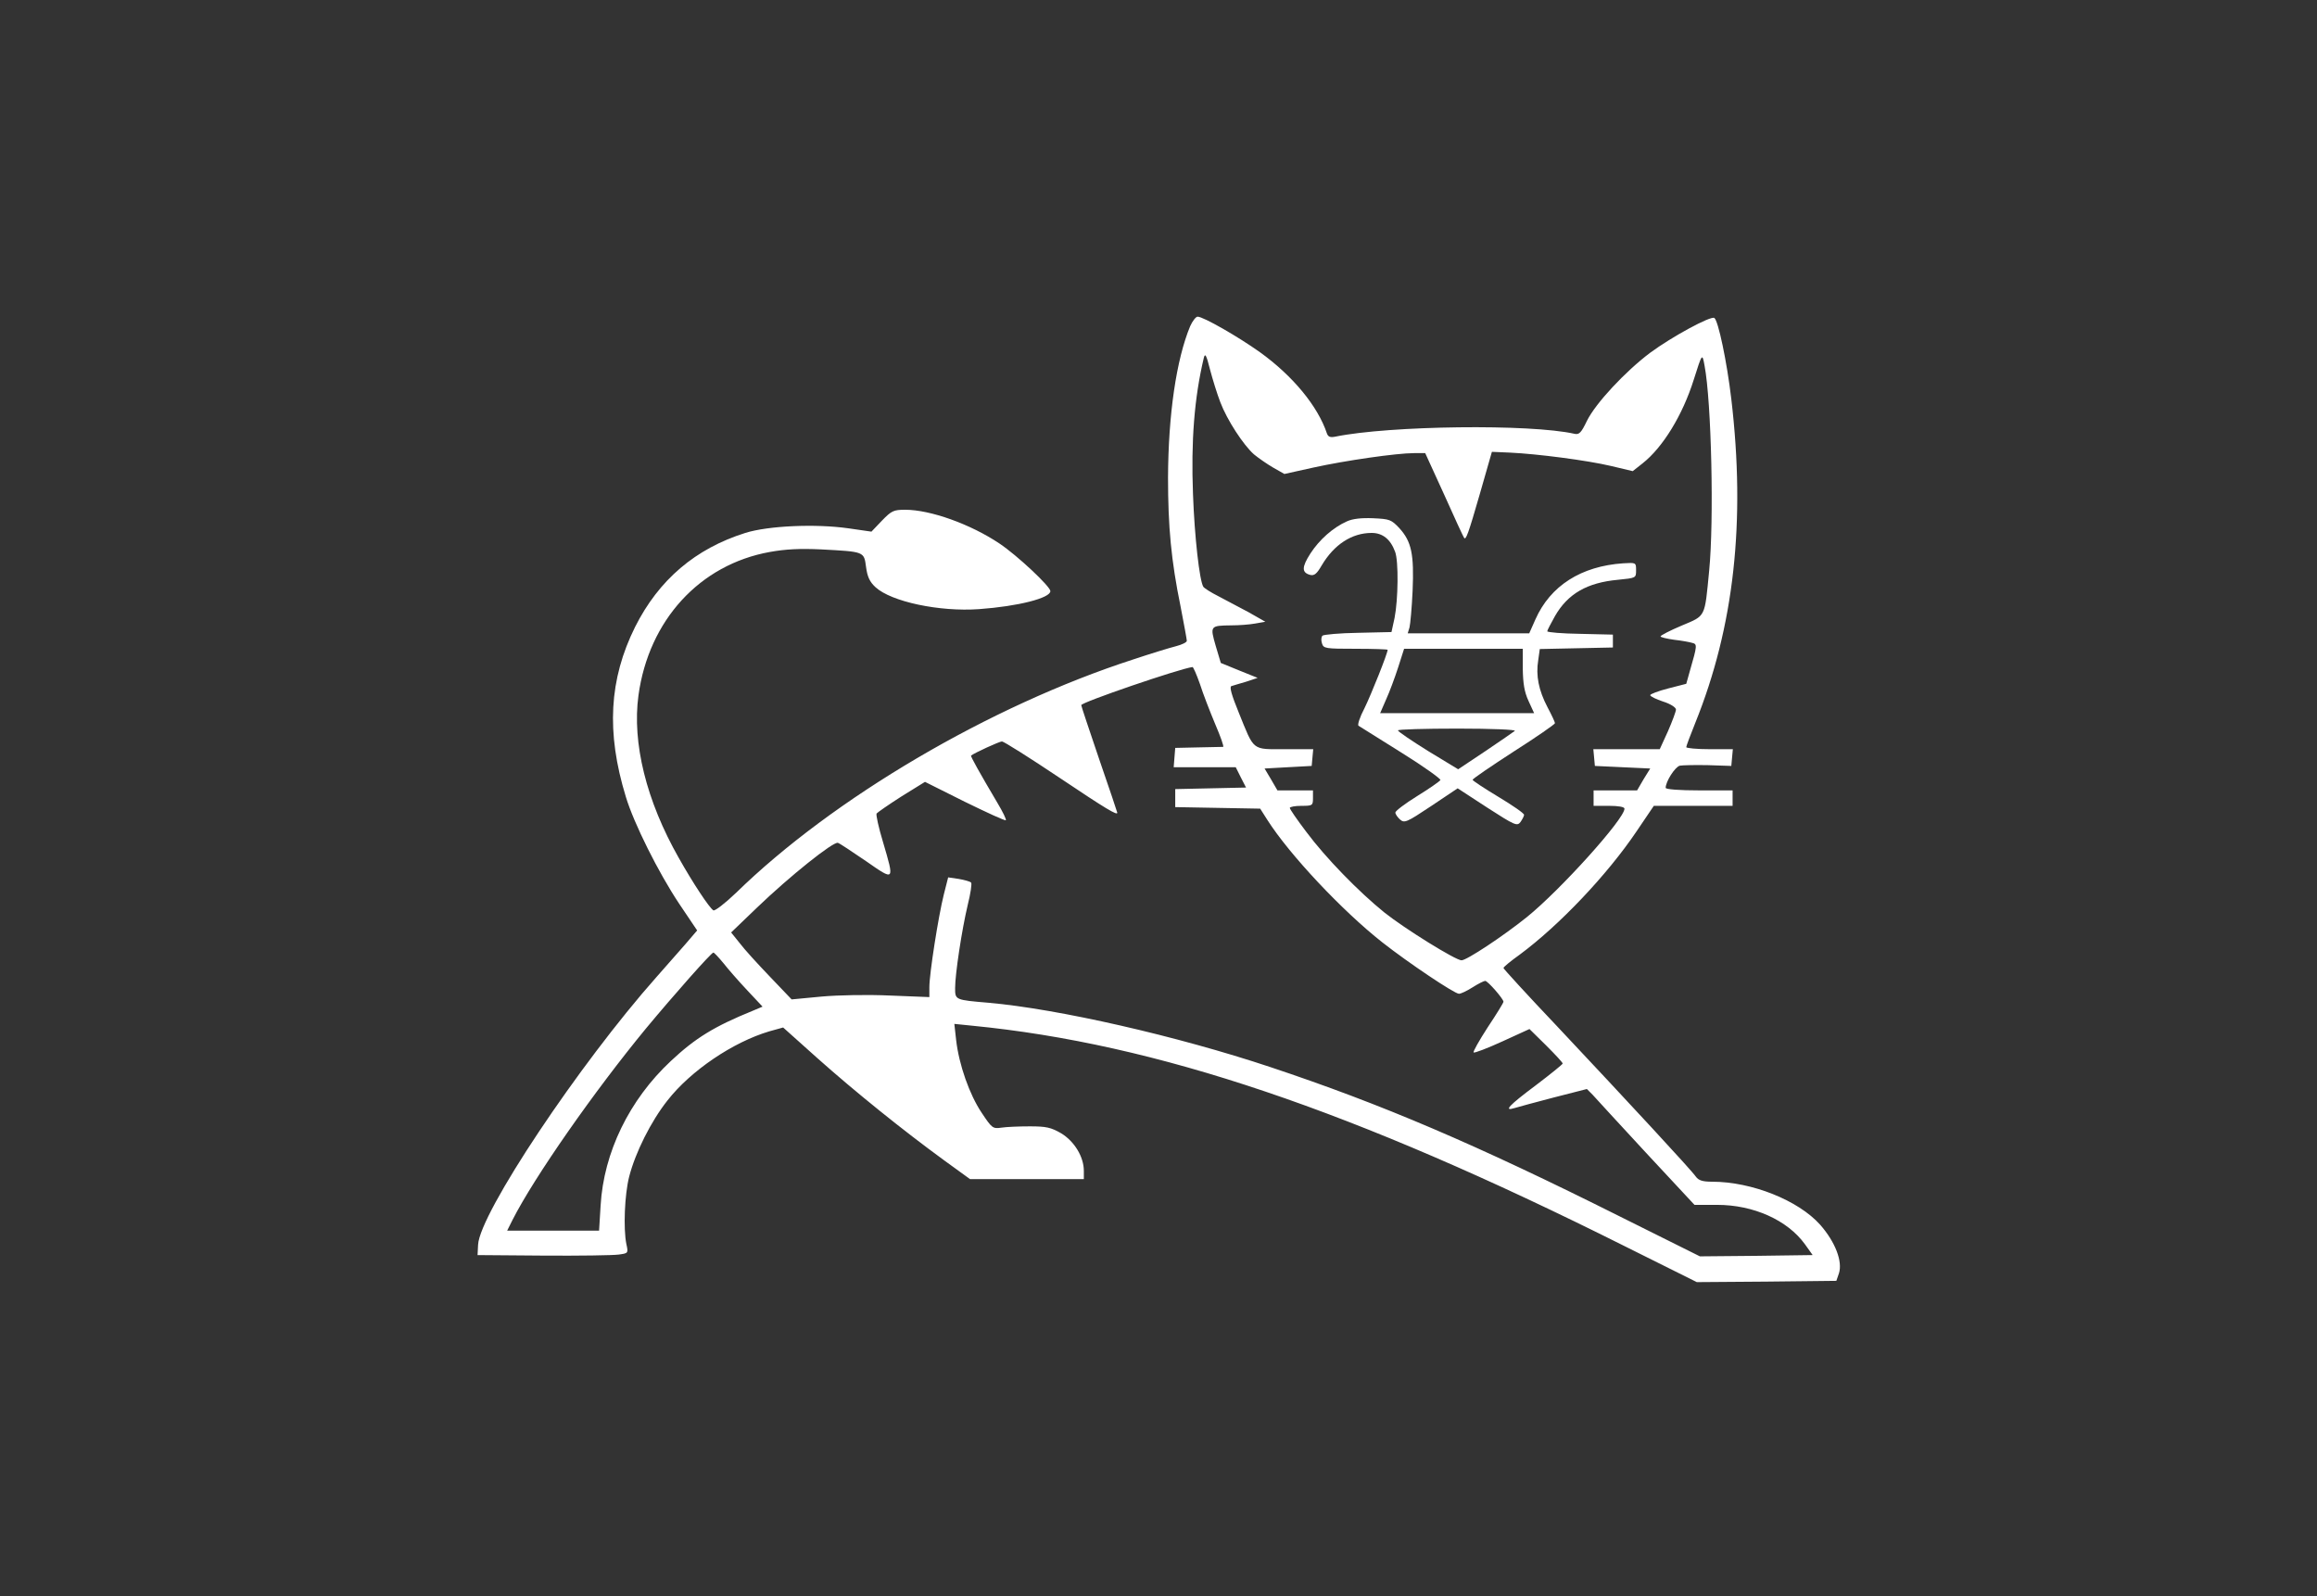 <?xml version="1.0" standalone="no"?>
<!DOCTYPE svg PUBLIC "-//W3C//DTD SVG 20010904//EN"
 "http://www.w3.org/TR/2001/REC-SVG-20010904/DTD/svg10.dtd">
<svg version="1.0" xmlns="http://www.w3.org/2000/svg"
 width="900pt" height="620pt" viewBox="0 0 900 620"
 preserveAspectRatio="xMidYMid meet">

<rect x="0" y="0" width="900" height="620" fill="#333333" stroke="none"/>

<g transform="translate(0,620) scale(0.1,-0.1)"
fill="#000000" stroke="none">
<path d="M4623 4933 c-54 -130 -85 -344 -86 -588 0 -190 12 -322 49 -502 13
-67 24 -127 24 -132 0 -6 -19 -15 -42 -21 -24 -6 -99 -29 -168 -52 -555 -180
-1164 -538 -1541 -906 -44 -42 -82 -71 -88 -68 -16 10 -80 107 -134 203 -127
223 -182 448 -157 632 40 292 238 508 510 557 61 11 117 14 200 10 168 -9 166
-8 174 -68 5 -38 14 -58 37 -79 61 -56 248 -96 402 -85 152 11 277 43 277 70
0 18 -129 139 -198 185 -112 75 -268 131 -366 131 -45 0 -53 -4 -90 -42 l-41
-43 -90 13 c-127 18 -311 10 -400 -18 -194 -61 -336 -182 -428 -365 -101 -203
-113 -409 -36 -660 31 -103 127 -295 207 -415 l70 -104 -48 -56 c-26 -30 -76
-86 -110 -125 -300 -338 -687 -918 -693 -1040 l-2 -40 255 -2 c140 -1 272 1
293 4 37 5 38 5 30 41 -12 59 -7 192 11 262 24 93 84 214 149 296 91 116 254
226 395 268 l54 15 134 -120 c146 -130 331 -279 490 -395 l102 -74 221 0 221
0 0 32 c0 55 -37 115 -88 146 -40 23 -58 27 -122 27 -41 0 -91 -2 -110 -5 -34
-5 -37 -2 -77 58 -47 70 -88 186 -99 282 l-7 63 69 -7 c716 -70 1477 -327
2534 -856 l281 -140 271 2 271 3 10 29 c15 46 -14 122 -73 189 -85 95 -266
167 -419 167 -38 0 -53 5 -64 20 -16 24 -258 285 -539 584 -115 121 -208 223
-208 226 0 4 28 27 63 52 154 114 340 310 454 479 l67 99 153 0 153 0 0 30 0
30 -130 0 c-77 0 -130 4 -130 10 0 24 36 81 55 86 11 2 61 3 110 2 l90 -3 3
33 3 32 -90 0 c-50 0 -91 4 -91 8 0 4 16 47 35 94 151 374 196 783 140 1258
-17 145 -51 306 -66 315 -14 9 -165 -73 -249 -135 -97 -73 -212 -196 -246
-265 -22 -46 -30 -54 -48 -50 -172 39 -719 32 -929 -11 -20 -4 -28 -1 -33 13
-35 105 -132 223 -260 315 -84 60 -220 138 -242 138 -7 0 -20 -17 -29 -37z
m117 -295 c26 -69 90 -167 131 -203 17 -14 50 -37 74 -51 l44 -25 113 25 c122
27 323 56 391 56 l43 0 74 -162 c40 -90 75 -165 77 -167 7 -10 16 14 61 170
l47 164 70 -3 c107 -5 300 -30 393 -52 l84 -20 38 30 c79 62 156 188 199 325
33 104 33 104 42 55 27 -142 37 -603 18 -796 -18 -185 -12 -174 -107 -214 -45
-19 -82 -38 -82 -42 0 -3 24 -9 53 -13 28 -3 60 -9 70 -12 20 -5 20 -9 -9
-109 l-14 -50 -70 -18 c-39 -10 -70 -22 -70 -26 0 -5 23 -16 50 -25 29 -9 50
-23 50 -31 0 -7 -14 -45 -31 -84 l-32 -70 -129 0 -129 0 3 -32 3 -33 107 -5
108 -5 -26 -42 -25 -43 -85 0 -84 0 0 -30 0 -30 60 0 c36 0 60 -4 60 -11 0
-40 -249 -316 -379 -421 -92 -74 -234 -168 -254 -168 -23 0 -221 123 -300 186
-99 80 -227 211 -303 313 -35 46 -64 88 -64 93 0 4 20 8 45 8 43 0 45 1 45 30
l0 30 -69 0 -69 0 -25 43 -25 42 91 5 92 5 3 33 3 32 -110 0 c-130 0 -118 -9
-180 144 -27 66 -36 98 -28 101 7 2 32 10 57 17 l45 15 -72 29 -71 29 -20 67
c-22 77 -22 78 61 79 29 0 70 3 92 7 l40 7 -65 37 c-36 19 -88 47 -117 62 -28
14 -55 31 -59 37 -15 25 -34 194 -40 359 -8 206 5 375 42 530 5 20 10 11 24
-45 10 -38 28 -96 40 -127z m-79 -1095 c12 -38 39 -107 59 -155 21 -49 35 -88
31 -89 -3 0 -46 -1 -96 -2 l-90 -2 -3 -37 -3 -38 120 0 121 0 20 -40 20 -39
-137 -3 -138 -3 0 -35 0 -35 165 -3 165 -3 28 -44 c86 -135 291 -353 446 -475
103 -81 281 -200 298 -200 8 0 31 11 53 25 22 14 44 25 49 25 10 0 71 -70 71
-81 0 -4 -27 -48 -61 -99 -33 -51 -58 -95 -55 -98 3 -3 53 16 112 43 l105 48
65 -64 c35 -35 64 -66 64 -70 0 -3 -47 -41 -105 -85 -103 -77 -127 -102 -82
-88 12 4 80 22 152 41 l129 33 22 -22 c11 -13 105 -114 208 -226 l188 -202 88
0 c141 0 273 -59 341 -153 l30 -42 -219 -3 -219 -2 -309 154 c-563 282 -927
437 -1359 581 -363 121 -824 226 -1095 250 -130 11 -130 11 -130 57 0 55 26
226 49 323 11 44 17 83 13 87 -4 4 -25 10 -48 14 l-41 6 -17 -67 c-21 -84 -56
-307 -56 -359 l0 -39 -152 6 c-87 4 -200 2 -267 -4 l-116 -11 -85 89 c-47 49
-100 107 -117 130 l-33 41 101 97 c126 121 297 258 314 251 7 -2 56 -35 109
-71 112 -78 111 -79 66 74 -17 56 -28 106 -25 111 3 4 46 34 96 66 l92 57 154
-77 c86 -42 157 -75 160 -72 3 2 -12 33 -33 68 -68 115 -105 181 -102 183 12
10 110 55 120 55 7 0 107 -63 222 -140 185 -124 226 -148 226 -137 0 1 -31 95
-70 207 -38 112 -70 207 -70 211 0 11 380 141 432 148 3 1 16 -29 29 -66z
m-1851 -1084 c18 -23 59 -70 92 -105 l60 -64 -38 -16 c-150 -61 -223 -106
-318 -195 -162 -151 -261 -356 -273 -561 l-6 -98 -179 0 -178 0 21 42 c85 167
317 499 518 743 108 130 254 295 262 295 3 0 20 -18 39 -41z" fill="#fff"/>
<path d="M5232 4175 c-54 -24 -107 -71 -142 -125 -34 -53 -34 -74 -1 -83 16
-4 26 4 45 37 48 81 117 126 194 126 42 0 73 -24 91 -73 14 -36 12 -186 -2
-257 l-12 -55 -130 -3 c-71 -1 -134 -7 -138 -11 -5 -5 -6 -18 -2 -30 6 -20 13
-21 131 -21 68 0 124 -2 124 -4 0 -14 -64 -174 -90 -227 -18 -34 -28 -65 -23
-68 5 -3 80 -50 166 -104 87 -54 155 -103 152 -107 -3 -5 -43 -33 -90 -62 -47
-29 -85 -58 -85 -64 0 -6 8 -18 18 -27 17 -15 25 -12 121 52 l103 69 115 -75
c107 -69 116 -73 129 -56 7 10 14 23 14 28 0 6 -45 37 -100 70 -55 33 -100 63
-100 66 0 4 72 53 160 110 88 56 160 106 160 110 0 4 -13 32 -29 62 -34 65
-46 122 -36 183 l6 43 142 3 142 3 0 25 0 25 -127 3 c-71 1 -128 6 -128 10 0
4 14 30 30 59 50 87 125 130 245 141 70 7 70 7 70 37 0 30 0 30 -50 27 -163
-11 -283 -87 -341 -218 l-24 -54 -236 0 -236 0 7 23 c3 12 9 76 12 142 6 142
-4 191 -51 243 -32 34 -38 36 -102 39 -46 2 -80 -2 -102 -12z m683 -573 c1
-57 6 -89 22 -124 l22 -48 -299 0 -299 0 23 53 c13 28 34 85 47 125 l23 72
230 0 231 0 0 -78z m-31 -241 c-5 -4 -57 -40 -115 -79 l-105 -70 -117 71 c-64
40 -116 75 -117 80 0 4 104 7 232 7 132 0 228 -4 222 -9z" fill="#fff"/>
</g>
</svg>

